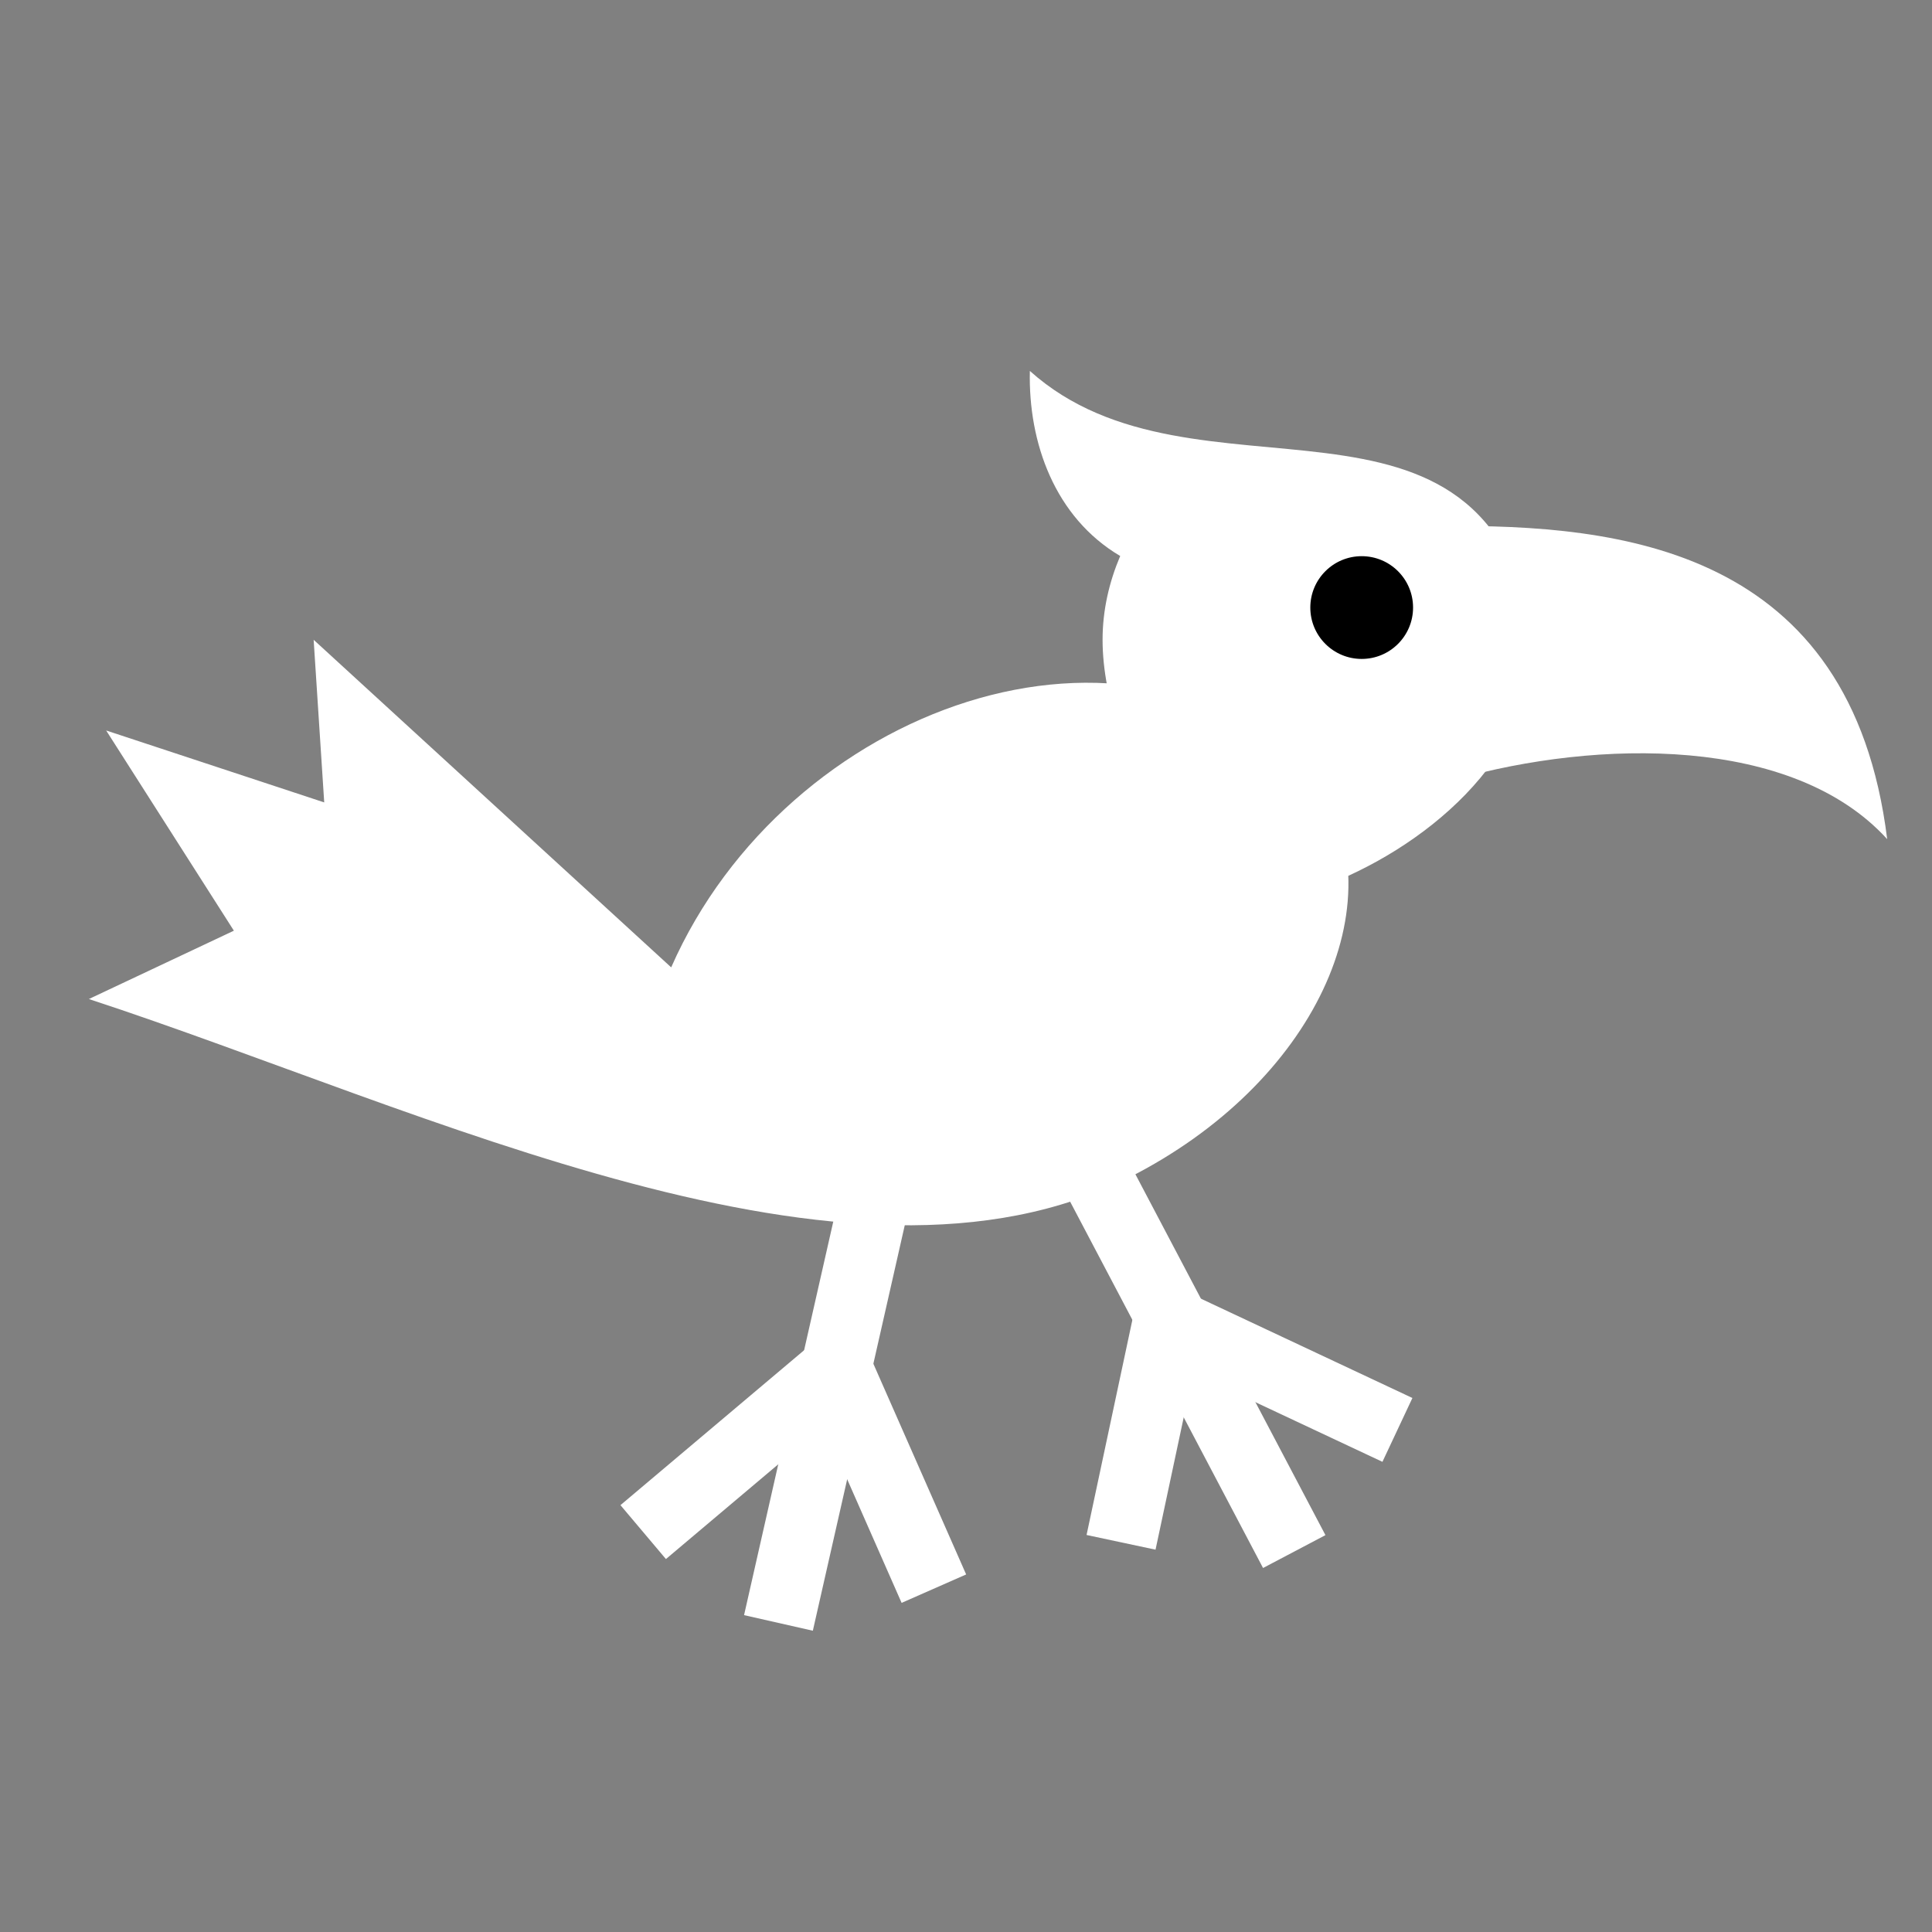 <svg viewBox="0 0 512 512" xmlns="http://www.w3.org/2000/svg">

<rect x="0" y="0" width="512" height="512" fill="#808080" stroke="none"/>

<g transform="matrix(18.689,0,0,18.689,-13166.224,-40151.388)">
<path d="m719.094,2153.656c-.024,1.022.356,2.078 1.281,2.625-.155.366-.25.765-.25,1.188 0,1.691 1.474,4.101 3.062,3.521 1.476-.539 3.062-1.829 3.062-3.521-.687-4.078-4.808-1.707-7.156-3.813z" fill="#fff"/>
<path d="m725.125,2159.45c2.018-.57 4.79-.624 6.126.846-.512-4.121-3.77-4.465-6.317-4.44" fill="#fff"/>
<path d="m708.938,2157.469 .15,2.306-3.092-1.02 1.811,2.839-2.056.969c4.813,1.579 10.776,4.545 14.75,2.531 2.627-1.331 3.809-3.889 2.688-5.625-2.66-2.824-7.556-1.049-9.181,2.645z" fill="#fff"/>
<path d="m723.433,2160.079c0,.379-.307.686-.686.686s-.686-.307-.686-.686 .307-.686.686-.686 .686.307.686.686z" transform="matrix(1.062,0,0,1.062,-43.758,-136.992)"/>
<path d="m716.989,2164.97-1.46,6.44" fill="none" stroke="#fff"/>
<path d="m713.611,2170.122 2.748-2.318 1.374,3.12" fill="none" stroke="#fff"/>
<path d="m719.766,2164.555 3.077,5.843" fill="none" stroke="#fff"/>
<path d="m724.306,2168.673-3.254-1.528-.665,3.122" fill="none" stroke="#fff"/>
</g>
</svg>
